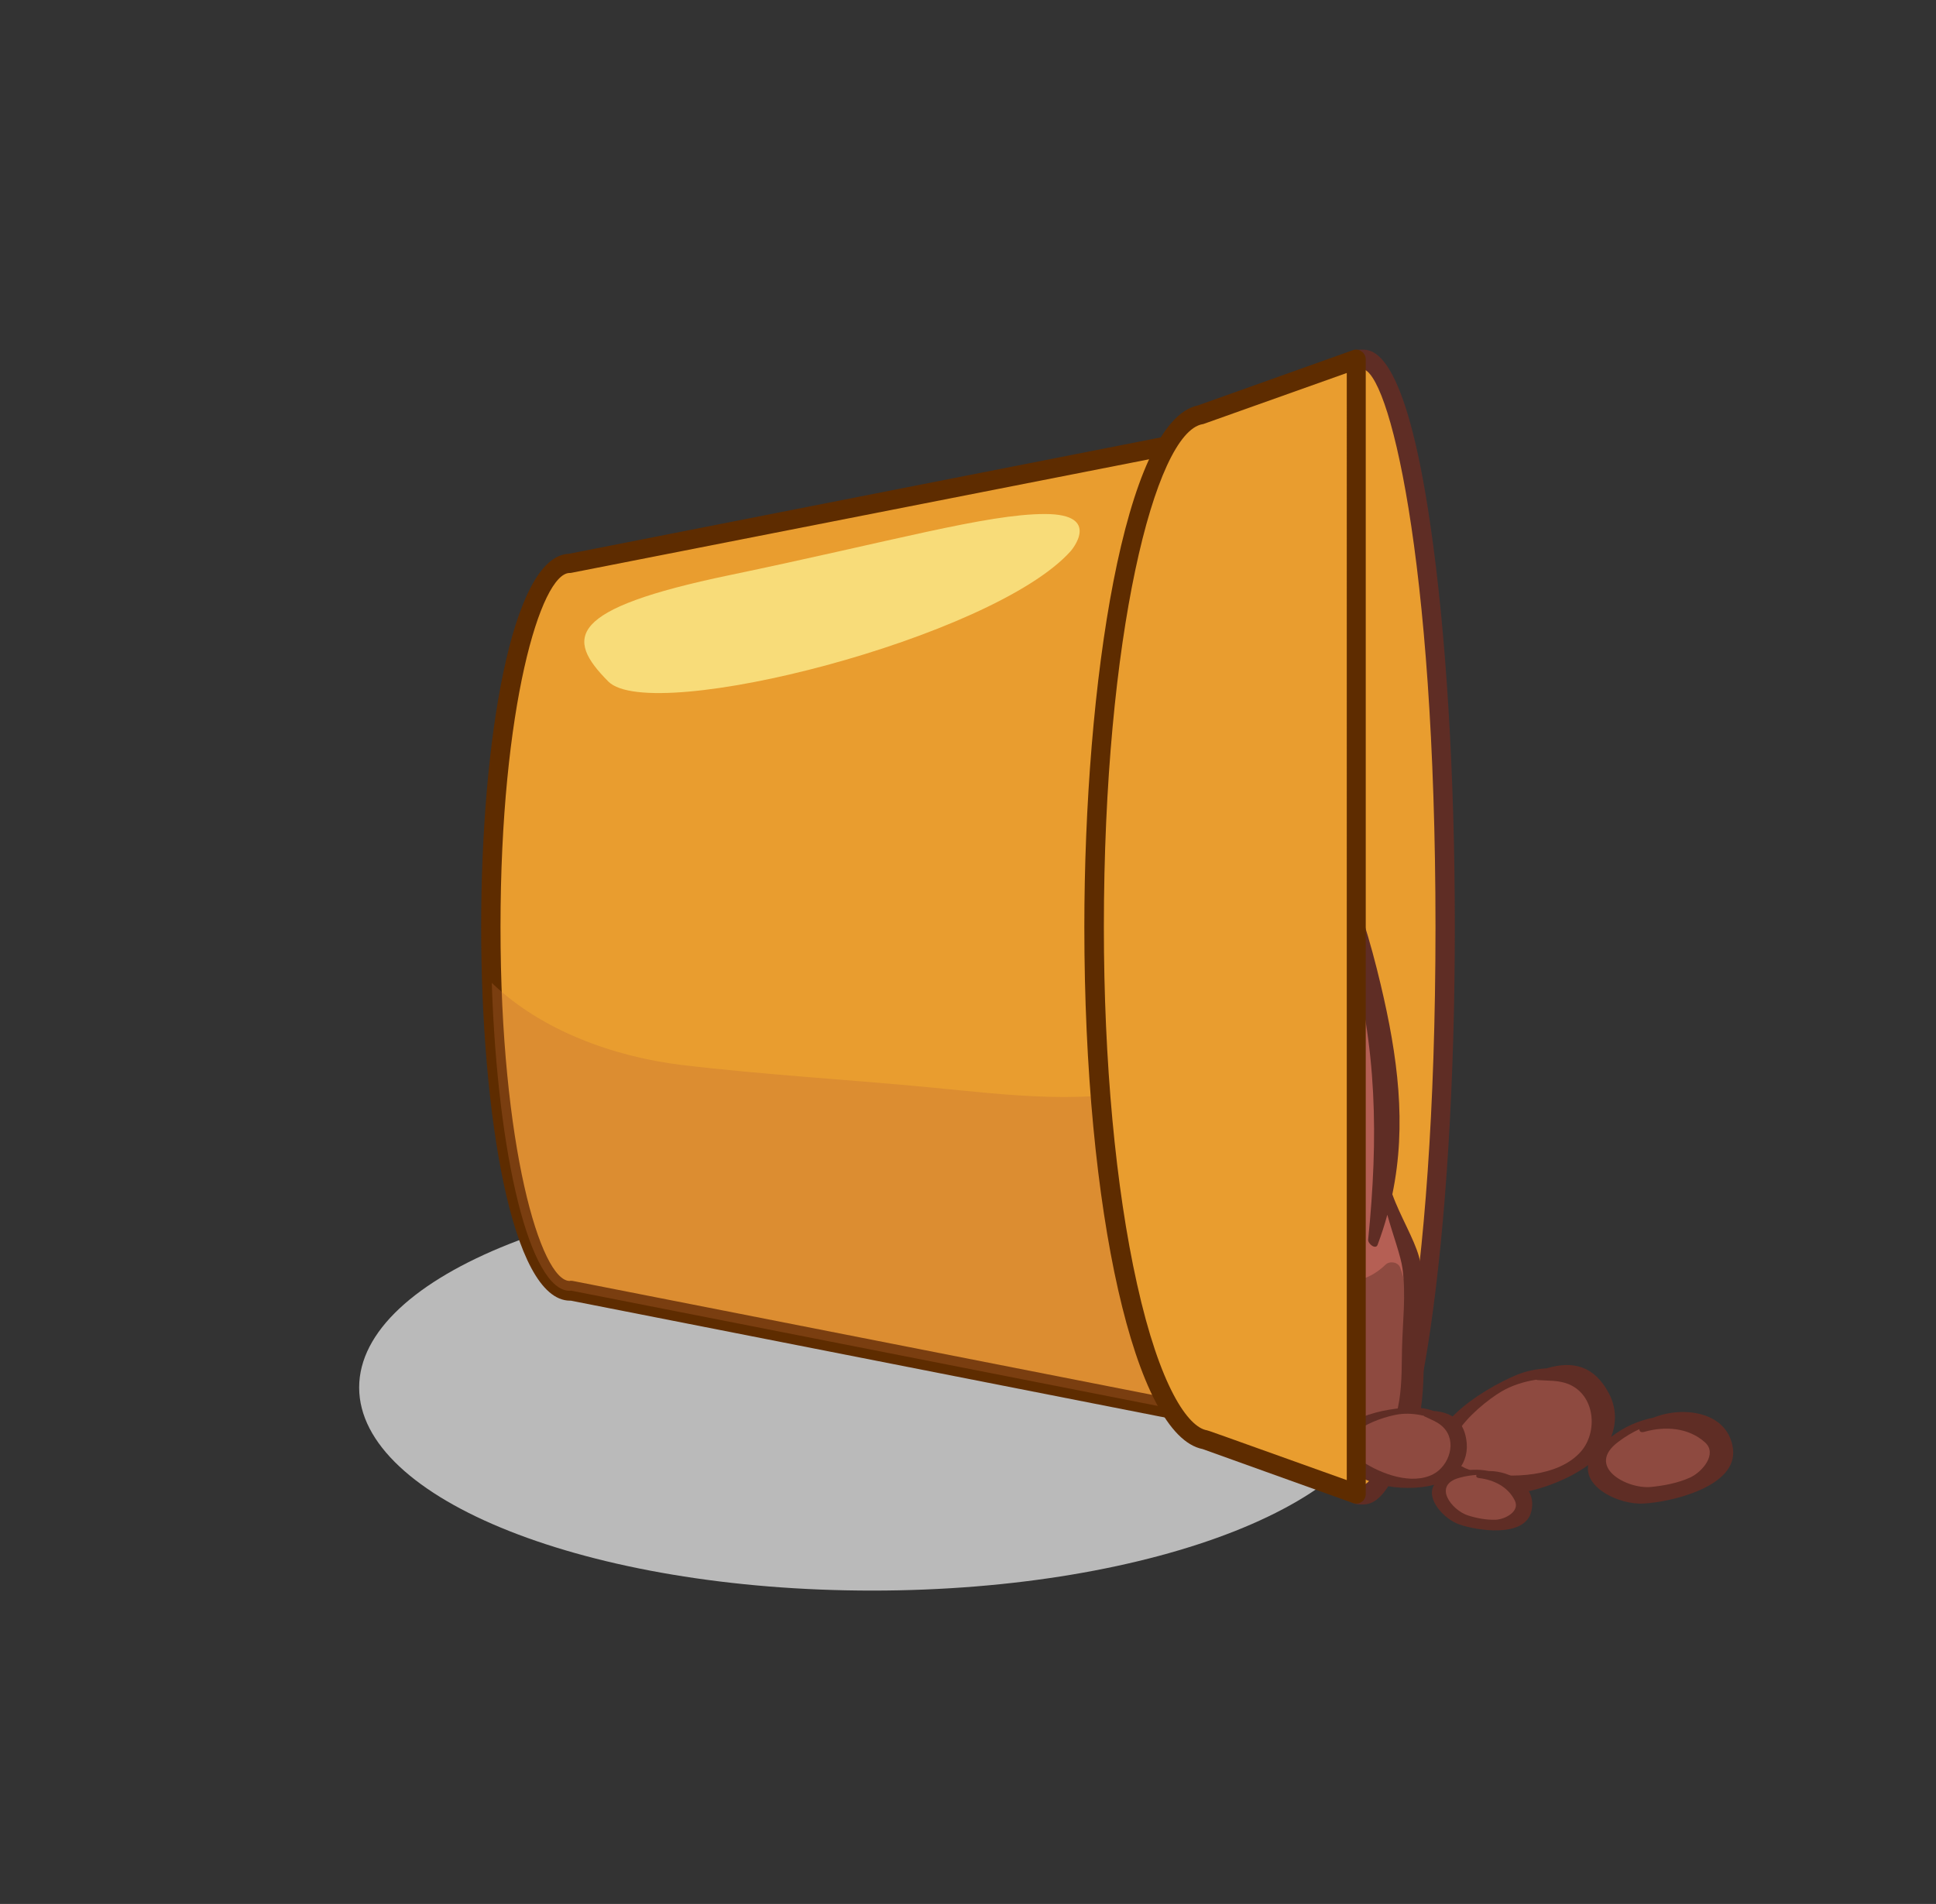 <?xml version="1.0" encoding="utf-8"?>
<!-- Generator: Adobe Illustrator 24.3.0, SVG Export Plug-In . SVG Version: 6.00 Build 0)  -->
<svg version="1.1" id="Layer_1" xmlns="http://www.w3.org/2000/svg" xmlns:xlink="http://www.w3.org/1999/xlink" x="0px" y="0px"
	 viewBox="0 0 104.09 102.38" style="enable-background:new 0 0 104.09 102.38;" xml:space="preserve">
<rect x="0" y="0" width="104.09" height="102.38" fill="#333333" stroke="none"/>
<style type="text/css">
	.st0{fill:#BABABA;}
	.st1{fill:#E99D2F;}
	.st2{fill:#5E2C00;}
	.st3{opacity:0.3;fill:#BD6736;}
	.st4{fill:#5F2D25;}
	.st5{fill:#8E4A40;}
	.st6{fill:#B55F54;}
	.st7{opacity:0.7;fill:#FFF799;}
</style>
<path class="st0" d="M74.47,74.61c0,6.03-12.35,10.92-27.58,10.92c-15.23,0-27.58-4.89-27.58-10.92s12.35-10.92,27.58-10.92
	C62.12,63.69,74.47,68.58,74.47,74.61z"/>
<g>
	<path class="st1" d="M64.84,76.11L64.5,49.84l0.34-26.28l-34.21,6.73c-2.34,0-4.24,8.76-4.24,19.56c0,10.8,1.9,19.55,4.24,19.55
		c0.02,0,0.05-0.01,0.07-0.01L64.84,76.11z"/>
	<path class="st2" d="M25.87,49.85c0-9.92,1.62-19.95,4.71-20.07l34.17-6.72c0.15-0.03,0.31,0.01,0.43,0.11
		c0.12,0.1,0.17,0.26,0.19,0.41l-0.34,26.28l0.34,26.26c-0.01,0.16-0.07,0.31-0.19,0.41c-0.12,0.1-0.28,0.14-0.43,0.11l-34.06-6.7
		c-0.02,0-0.03,0-0.05,0C27.5,69.92,25.87,59.82,25.87,49.85z M64.31,24.2L30.73,30.8c-0.03,0.01-0.07,0.01-0.1,0.01
		c-1.55,0-3.72,7.24-3.72,19.04c0,11.79,2.17,19.03,3.72,19.03c-0.01,0,0,0,0.03-0.01c0.05,0,0.09,0,0.14,0.01l33.51,6.59
		l-0.33-25.63L64.31,24.2z"/>
</g>
<path class="st3" d="M64.84,76.11l-0.25-19.4c-0.4,0.71-0.99,1.27-1.9,1.56c-3.92,1.23-8.59,0.59-12.6,0.21
	c-4.45-0.43-8.96-0.68-13.4-1.21c-3.7-0.44-7.61-1.87-10.25-4.42c0.31,9.38,2.07,16.56,4.19,16.56c0.02,0,0.05-0.01,0.07-0.01
	L64.84,76.11z"/>
<path class="st3" d="M72.92,20.1c-1.63,1.67-2.75,3.96-3.6,6.05c-1.58,3.91-2.52,7.98-2.99,12.17c-0.53,4.69-0.68,9.36-0.9,14.07
	c-0.1,2.19-0.22,5.09-2.74,5.89c-1.12,0.35-2.31,0.55-3.52,0.65c0.84,10.62,3.11,18.08,5.62,18.51c0.06,0.01,8.13,2.91,8.13,2.91
	V20.1z"/>
<g>
	<path class="st1" d="M73.22,80.38c-2.48,0-4.48-13.67-4.48-30.53c0-16.86,2.01-30.53,4.48-30.53c2.48,0,4.48,13.67,4.48,30.53
		C77.7,66.71,75.7,80.38,73.22,80.38z"/>
	<path class="st4" d="M68.22,49.85c0-8.18,0.47-15.87,1.32-21.66c1.38-9.39,3.11-9.39,3.68-9.39c0.57,0,2.31,0,3.68,9.39
		c0.85,5.79,1.32,13.48,1.32,21.66c0,8.18-0.47,15.87-1.32,21.66c-1.38,9.39-3.11,9.39-3.68,9.39c-0.57,0-2.31,0-3.68-9.39
		C68.69,65.72,68.22,58.03,68.22,49.85z M77.18,49.85c0-19.98-2.54-30.01-3.96-30.01c-1.42,0-3.96,10.03-3.96,30.01
		c0,19.98,2.54,30.01,3.96,30.01C74.64,79.86,77.18,69.83,77.18,49.85z"/>
</g>
<g>
	<path class="st5" d="M76.01,68.32c-0.08-0.5-0.15-1.01-0.2-1.53c-0.26-0.59-0.51-1.17-0.69-1.77c-0.03-0.05-0.04-0.11-0.05-0.17
		c-0.01-0.03-0.02-0.06-0.02-0.09c-0.14-0.07-0.25-0.18-0.27-0.34c-0.02-0.21-0.02-0.56,0.09-0.79c0-0.11-0.01-0.22,0-0.33
		c0.01-0.21,0.01-0.46,0.02-0.72c-0.07-0.44,0.02-0.9,0.08-1.34c0.04-0.85,0.09-1.7,0.14-2.55c-0.14-0.97-0.32-1.93-0.58-2.87
		c-1.43-5.04-3.24-9.92-4.33-15.06c-0.74-3.48-1.68-7.63-5.19-9.13c0.12,5.67,1.07,13.87,2.78,22.88c1.89,9.93,4.27,18.6,6.4,23.85
		C77,76.12,76.52,71.5,76.01,68.32z"/>
	<path class="st6" d="M74.5,68c0.22-0.21,0.67-0.14,0.78,0.16c0.7,1.94,1.06,4.89,0.66,7.56c0.76-2.31,0.42-5.2,0.07-7.4
		c-0.08-0.5-0.15-1.01-0.2-1.53c-0.26-0.59-0.51-1.17-0.69-1.77c-0.03-0.05-0.04-0.11-0.05-0.17c-0.01-0.03-0.02-0.06-0.02-0.09
		c-0.14-0.07-0.25-0.18-0.27-0.34c-0.02-0.21-0.02-0.56,0.09-0.79c0-0.11-0.01-0.22,0-0.33c0.01-0.21,0.01-0.46,0.02-0.72
		c-0.07-0.44,0.02-0.9,0.08-1.34c0.04-0.85,0.09-1.7,0.14-2.55c-0.14-0.97-0.32-1.93-0.58-2.87c-1.43-5.04-3.24-9.92-4.33-15.06
		c-0.69-3.23-1.55-7.04-4.49-8.77c0.61,0.98,1.25,1.94,1.69,3.02c0.72,1.76,1.4,3.48,1.74,5.36c0.09,0.49-0.55,0.81-0.87,0.42
		c-0.69-0.81-1.46-1.48-2.29-2.07c3.19,5.02,5.24,10.67,6.18,16.6c0.72,4.55,0.9,9.28-0.28,13.7C72.84,68.93,73.66,68.81,74.5,68z"
		/>
	<path class="st4" d="M76.55,72.88c0.03-1.78,0.22-3.56-0.26-5.31c-0.26-0.95-1.03-2.22-1.43-3.35c0.78-3.75,0.29-7.42-0.63-11.29
		c-0.54-2.28-1.21-4.53-2.17-6.67c-0.24-0.53-0.52-1-0.82-1.44c-0.47-3.54-1.32-7.51-2.99-10.62c-0.27-0.51-2.86-4.42-3.37-2.07
		c-0.05,0.23,0.32,0.49,0.5,0.33c1.49-1.33,3.85,6.5,4.07,7.25c0.44,1.5,0.9,2.97,1.32,4.47c-0.73-0.94-1.55-1.79-2.29-2.81
		c-0.04-0.05-0.24-0.12-0.18,0c0.62,1.42,1.69,2.65,2.38,4.06c0.86,1.76,1.36,3.67,1.88,5.54c1.49,5.37,1.55,10.19,1,15.69
		c-0.02,0.22,0.41,0.56,0.51,0.27c0.2-0.54,0.38-1.08,0.52-1.61c0.3,1.09,0.73,2.21,0.82,2.92c0.19,1.41,0,2.87-0.03,4.29
		c-0.04,1.4,0.12,4.29-1.42,5.11c-0.31,0.16,0.19,0.52,0.35,0.55C76.67,78.66,76.53,74.23,76.55,72.88z"/>
</g>
<g>
	<path class="st4" d="M93.17,77.87c-0.28-1.96-2.66-2.29-4.27-1.64c-0.81,0.16-1.57,0.49-2.28,1.04c0.3-0.75,0.29-1.58-0.12-2.35
		c-0.76-1.44-1.89-1.78-3.35-1.34c-0.54,0.03-1.08,0.14-1.6,0.35c-1.76,0.73-5.88,3.16-3.85,5.4c1.77,1.95,5.78,0.86,7.69-0.55
		c-0.21,1.23,1.67,2.14,2.97,2.07C89.8,80.78,93.48,79.95,93.17,77.87z"/>
	<path class="st5" d="M85.01,78.04c-1.2,1.39-3.74,1.47-5.42,1.15c-3.46-0.66-0.3-3.52,1.16-4.38c0.54-0.31,1.18-0.52,1.85-0.62
		c0.02,0.01,0.03,0.01,0.06,0.02c0.57,0.04,1.14,0,1.68,0.22C85.78,75.03,85.91,77,85.01,78.04z"/>
	<path class="st5" d="M90.87,79.45c-0.66,0.3-1.41,0.44-2.13,0.51c-1.29,0.11-3.51-1.1-1.73-2.43c0.38-0.29,0.76-0.51,1.13-0.68
		c0,0.12,0.08,0.2,0.28,0.14c1.11-0.31,2.36-0.23,3.25,0.57C92.35,78.17,91.54,79.14,90.87,79.45z"/>
</g>
<g>
	<path class="st4" d="M82.33,81.28c0.34-1.35-1.09-2.19-2.29-2.18c-0.56-0.11-1.14-0.09-1.74,0.08c0.39-0.41,0.61-0.95,0.56-1.57
		c-0.1-1.14-0.73-1.66-1.78-1.74c-0.35-0.12-0.73-0.19-1.12-0.19c-1.32,0.02-4.62,0.53-3.92,2.52c0.61,1.73,3.47,2.07,5.07,1.64
		c-0.47,0.74,0.5,1.83,1.34,2.13C79.39,82.3,81.97,82.72,82.33,81.28z"/>
	<path class="st5" d="M77.06,79.27c-1.15,0.6-2.79-0.01-3.78-0.66c-2.04-1.33,0.75-2.38,1.92-2.56c0.43-0.06,0.9-0.03,1.35,0.08
		c0.01,0.01,0.02,0.02,0.03,0.03c0.35,0.17,0.73,0.3,1.01,0.58C78.36,77.5,77.92,78.82,77.06,79.27z"/>
	<path class="st5" d="M80.43,81.72c-0.5,0.02-1.03-0.08-1.5-0.23c-0.86-0.27-1.95-1.63-0.45-2.03c0.32-0.09,0.62-0.13,0.9-0.15
		c-0.03,0.08,0,0.15,0.14,0.17c0.79,0.09,1.57,0.47,1.93,1.22C81.72,81.27,80.94,81.69,80.43,81.72z"/>
</g>
<path class="st7" d="M57.57,29.63c0,0,1.73-1.99-1.39-1.99c-3.12,0-8.23,1.47-16.97,3.29c-8.75,1.82-8.83,3.38-6.5,5.72
	C35.05,38.98,53.41,34.3,57.57,29.63z"/>
<g>
	<path class="st1" d="M72.92,80.33V19.32l-8.37,2.98c-3.19,0.58-5.73,12.69-5.73,27.55c0,15.23,2.79,27.02,5.97,27.57
		C64.85,77.43,72.92,80.33,72.92,80.33z"/>
	<path class="st2" d="M58.3,49.85c0-13.01,2.14-27.23,6.11-28.05l8.33-2.97c0.16-0.06,0.34-0.03,0.47,0.07
		c0.14,0.1,0.22,0.26,0.22,0.42v61.02c0,0.17-0.08,0.33-0.22,0.42c-0.14,0.1-0.32,0.12-0.47,0.06c-2.13-0.76-7.63-2.74-8.08-2.9
		C61.03,77.21,58.3,65.17,58.3,49.85z M72.4,20.06l-7.67,2.73c-0.03,0.01-0.05,0.02-0.08,0.02c-2.56,0.46-5.3,11.44-5.3,27.04
		c0,7.21,0.63,14.02,1.78,19.18c1.23,5.55,2.75,7.71,3.76,7.88c0.06,0.01,0.1,0.02,7.52,2.68V20.06z"/>
</g>
</svg>
